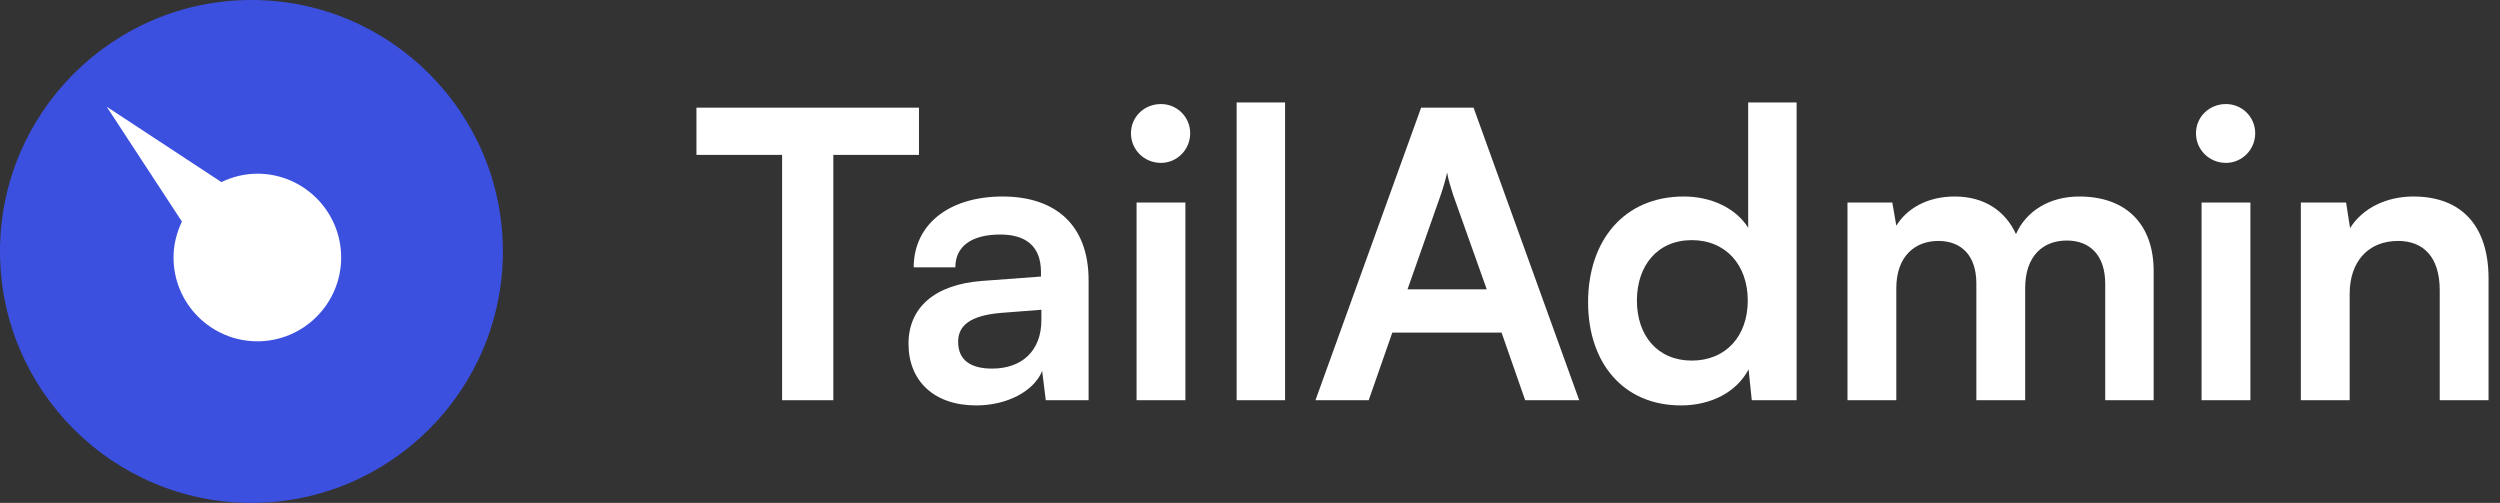 <svg width="174" height="35" viewBox="0 0 174 35" fill="none" xmlns="http://www.w3.org/2000/svg">
<rect x="0" y="0" width="174" height="35" fill="#333333" stroke="none"/>
<path d="M48.473 10.78H54.434V27.855H57.999V10.78H63.96V7.493H48.473V10.78Z" fill="white"/>
<path d="M67.939 28.217C70.084 28.217 71.95 27.242 72.535 25.821L72.786 27.855H75.766V19.498C75.766 15.682 73.482 13.677 69.778 13.677C66.045 13.677 63.594 15.627 63.594 18.607H66.491C66.491 17.159 67.605 16.323 69.611 16.323C71.338 16.323 72.452 17.075 72.452 18.941V19.248L68.329 19.554C65.07 19.805 63.232 21.392 63.232 23.927C63.232 26.518 65.014 28.217 67.939 28.217ZM69.053 25.654C67.521 25.654 66.686 25.041 66.686 23.788C66.686 22.674 67.493 21.977 69.611 21.782L72.48 21.56V22.284C72.48 24.401 71.142 25.654 69.053 25.654Z" fill="white"/>
<path d="M80.804 11.337C81.918 11.337 82.837 10.418 82.837 9.276C82.837 8.134 81.918 7.242 80.804 7.242C79.634 7.242 78.715 8.134 78.715 9.276C78.715 10.418 79.634 11.337 80.804 11.337ZM79.105 27.855H82.503V14.095H79.105V27.855Z" fill="white"/>
<path d="M89.44 27.855V7.131H86.07V27.855H89.44Z" fill="white"/>
<path d="M95.261 27.855L96.905 23.147H104.509L106.152 27.855H109.913L102.559 7.493H98.91L91.556 27.855H95.261ZM100.275 13.565C100.47 13.008 100.637 12.395 100.721 12.005C100.776 12.423 100.971 13.036 101.139 13.565L103.478 20.139H97.963L100.275 13.565Z" fill="white"/>
<path d="M116.994 28.217C119.083 28.217 120.865 27.298 121.701 25.71L121.924 27.855H125.044V7.131H121.673V15.849C120.81 14.485 119.11 13.677 117.188 13.677C113.038 13.677 110.531 16.741 110.531 21.03C110.531 25.292 113.01 28.217 116.994 28.217ZM117.746 25.097C115.378 25.097 113.929 23.37 113.929 20.919C113.929 18.468 115.378 16.713 117.746 16.713C120.113 16.713 121.645 18.44 121.645 20.919C121.645 23.398 120.113 25.097 117.746 25.097Z" fill="white"/>
<path d="M131.983 27.855V20.055C131.983 17.827 133.292 16.769 134.908 16.769C136.524 16.769 137.554 17.799 137.554 19.721V27.855H140.952V20.055C140.952 17.799 142.206 16.741 143.849 16.741C145.465 16.741 146.523 17.771 146.523 19.749V27.855H149.894V18.858C149.894 15.682 148.055 13.677 144.713 13.677C142.624 13.677 141.008 14.707 140.312 16.295C139.588 14.707 138.139 13.677 136.05 13.677C134.072 13.677 132.68 14.568 131.983 15.71L131.705 14.095H128.585V27.855H131.983Z" fill="white"/>
<path d="M154.929 11.337C156.043 11.337 156.962 10.418 156.962 9.276C156.962 8.134 156.043 7.242 154.929 7.242C153.759 7.242 152.84 8.134 152.84 9.276C152.84 10.418 153.759 11.337 154.929 11.337ZM153.23 27.855H156.628V14.095H153.23V27.855Z" fill="white"/>
<path d="M163.537 27.855V20.445C163.537 18.217 164.819 16.769 166.908 16.769C168.663 16.769 169.805 17.883 169.805 20.195V27.855H173.203V19.387C173.203 15.822 171.42 13.677 167.966 13.677C166.1 13.677 164.429 14.485 163.565 15.877L163.287 14.095H160.139V27.855H163.537Z" fill="white"/>
<path d="M17.5 0C7.85 0 0 7.85 0 17.5C0 27.15 7.85 35 17.5 35C27.15 35 35 27.15 35 17.5C35 7.85 27.15 0 17.5 0Z" fill="#3C50E0"/>
<path d="M17.912 23.755C14.695 23.755 12.078 21.138 12.078 17.922C12.078 17.023 12.298 16.183 12.662 15.423L7.427 7.428L15.411 12.674C16.19 12.293 17.045 12.093 17.912 12.088C21.128 12.088 23.745 14.706 23.745 17.922C23.745 21.138 21.128 23.755 17.912 23.755Z" fill="white"/>
</svg>
